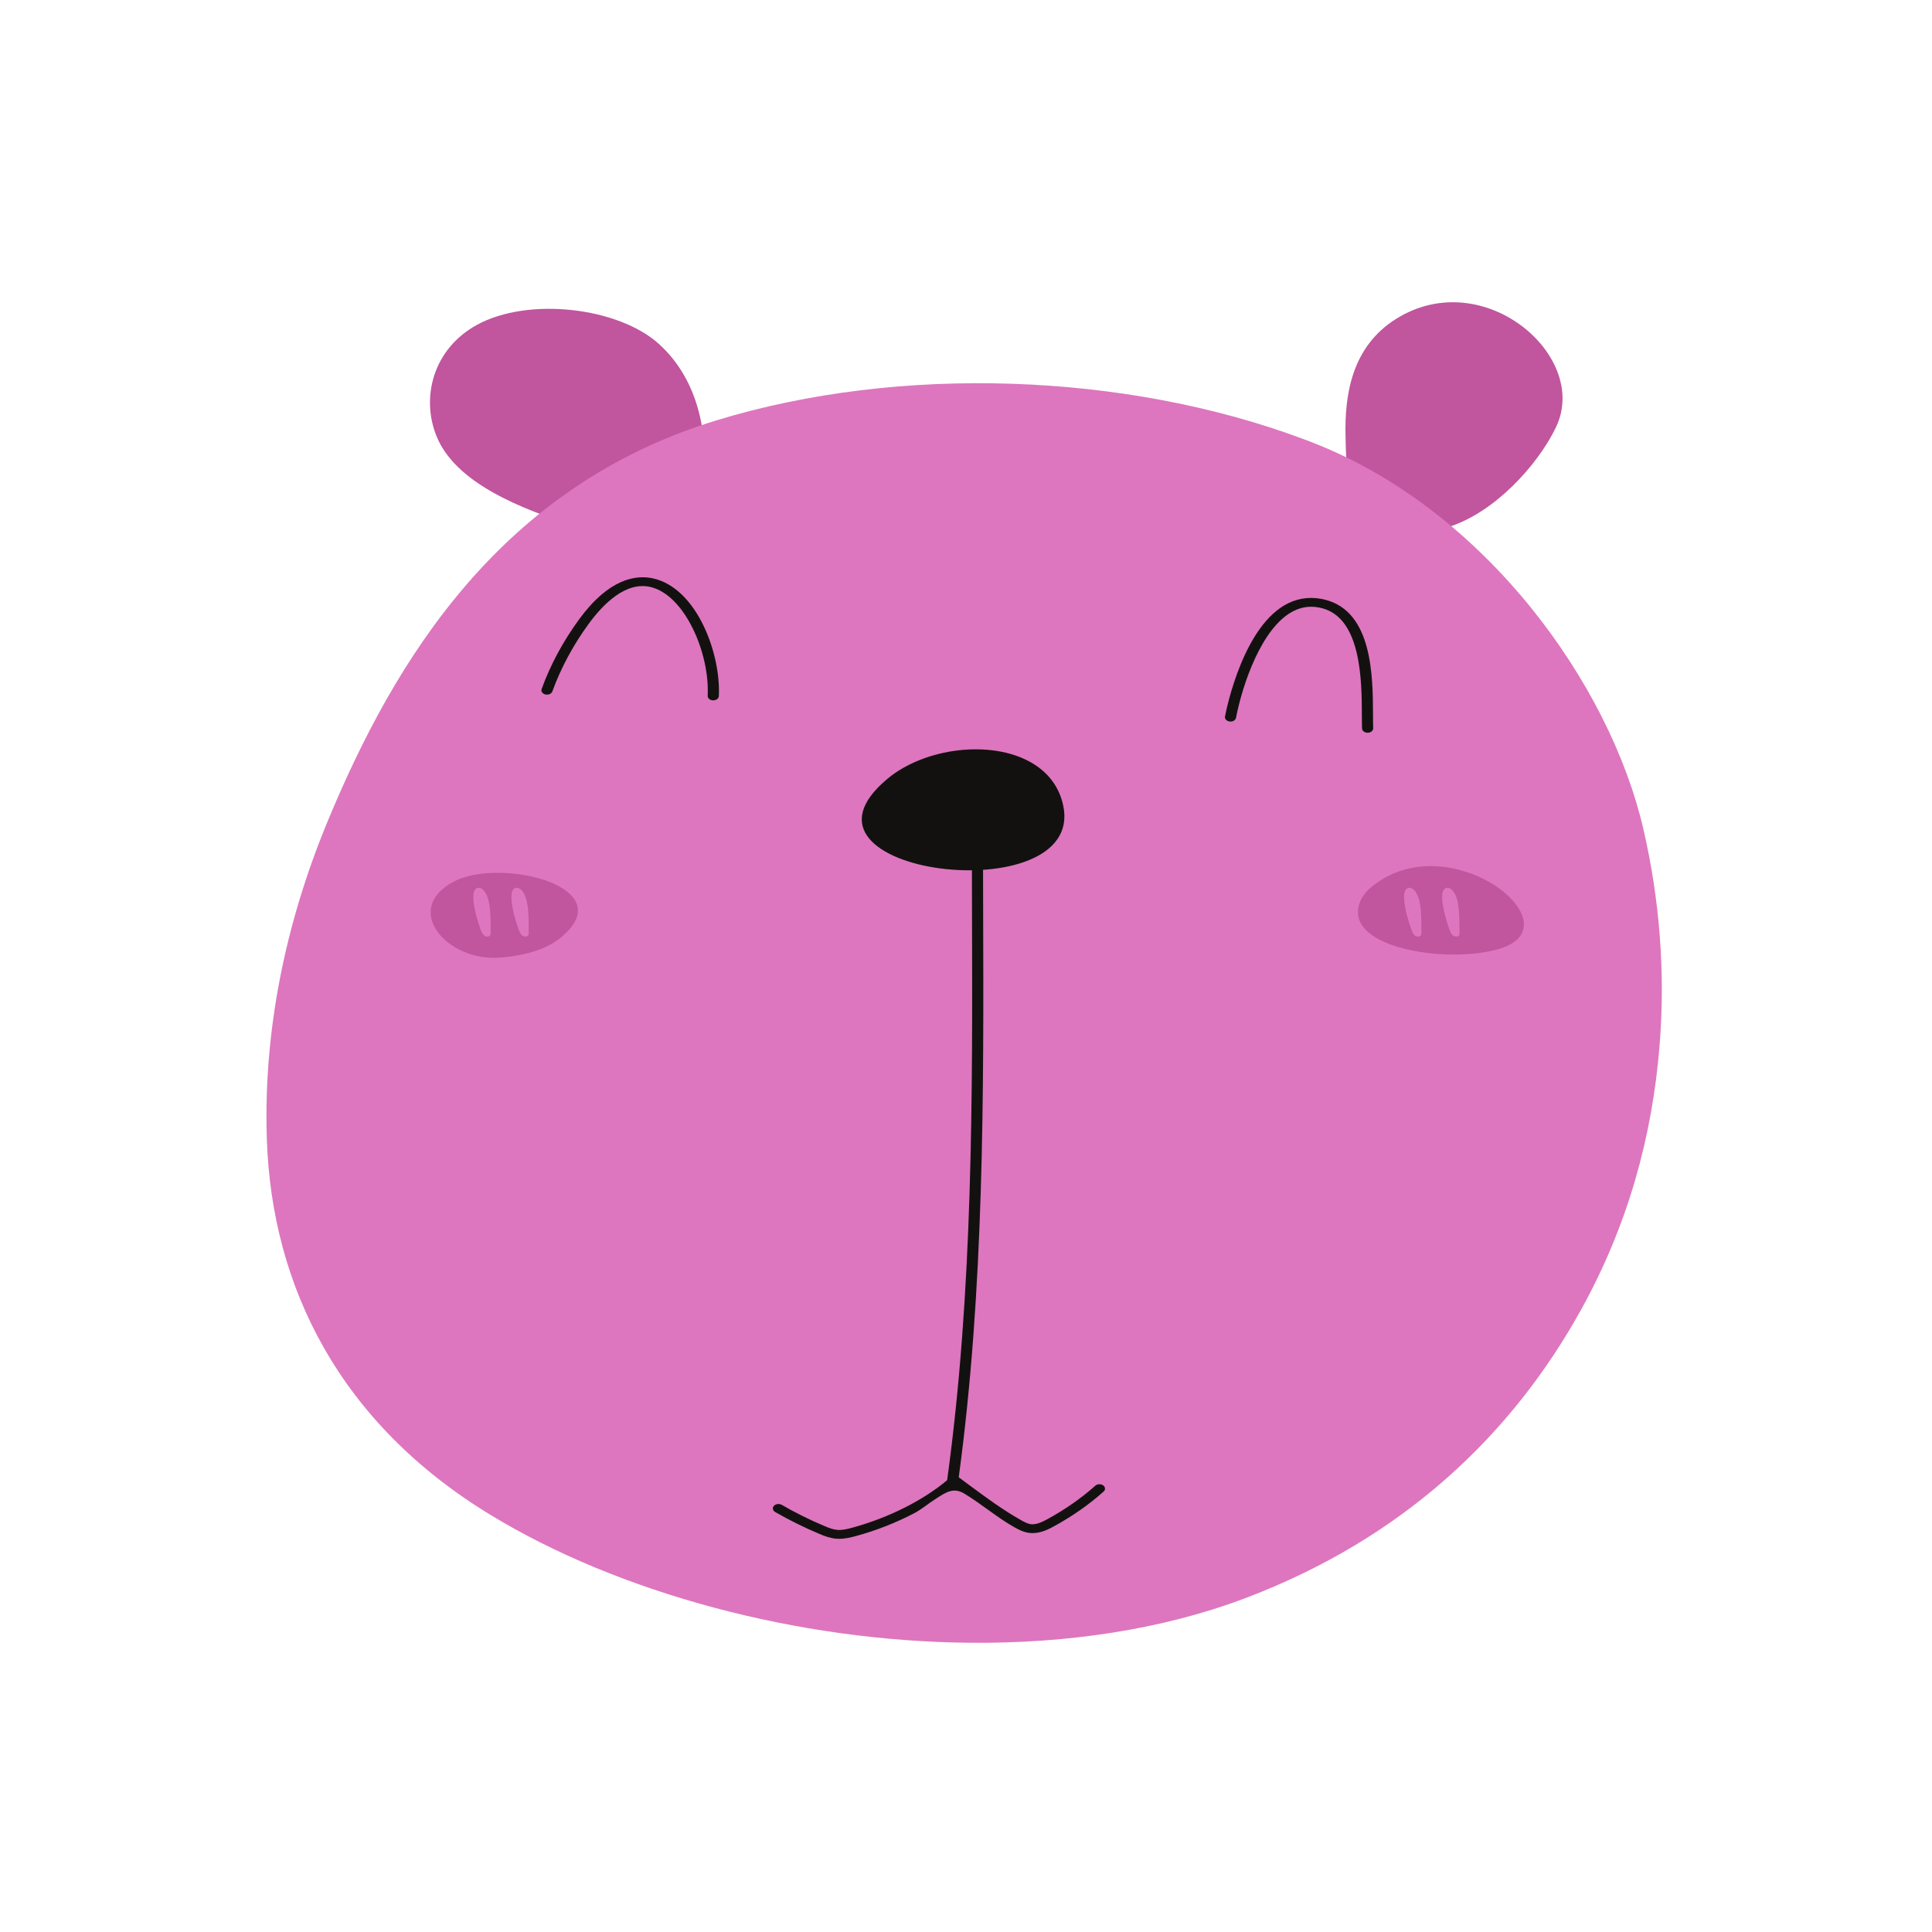 <ns0:svg xmlns:dc="http://purl.org/dc/elements/1.1/" xmlns:ns0="http://www.w3.org/2000/svg" xmlns:ns1="http://www.inkscape.org/namespaces/inkscape" xmlns:ns2="http://sodipodi.sourceforge.net/DTD/sodipodi-0.dtd" xmlns:ns4="http://creativecommons.org/ns#" xmlns:rdf="http://www.w3.org/1999/02/22-rdf-syntax-ns#" ns1:version="1.0 (4035a4f, 2020-05-01)" ns2:docname="LayeredAnimalIcons.svg" viewBox="0 0 850 850" height="850" width="850" xml:space="preserve" id="svg833" version="1.1"><ns0:defs id="defs837" /><ns2:namedview ns1:current-layer="layer5" ns1:window-maximized="1" ns1:window-y="23" ns1:window-x="0" ns1:cy="409.06049" ns1:cx="479.61875" ns1:zoom="0.28999432" fit-margin-bottom="0" fit-margin-right="0" fit-margin-left="0" fit-margin-top="0" showgrid="false" id="namedview835" ns1:window-height="1597" ns1:window-width="3008" ns1:pageshadow="2" ns1:pageopacity="0" guidetolerance="10" gridtolerance="10" objecttolerance="10" borderopacity="1" bordercolor="#666666" pagecolor="#ffffff" /><ns0:g transform="translate(-775.578,-750.293)" style="display:inline" ns1:label="Bear" id="layer4" ns1:groupmode="layer"><ns0:g transform="matrix(0.133,0,0,-0.133,873.268,2324.22)" id="g1244"><ns0:path id="path989" style="fill:#c1559e;fill-opacity:1;fill-rule:nonzero;stroke:none" d="m 4090.17,10102.8 c -86.8,-36.4 -182.22,-42.9 -276.55,7.7 -96.43,51.8 -95.07,196.2 -97.13,279.8 -3.45,139.3 21.08,297.3 167.22,388.9 287.15,180.1 638.39,-119.9 530.71,-354.4 -47.3,-103 -172.63,-258.3 -324.25,-322" /><ns0:path id="path991" style="fill:#c1559e;fill-opacity:1;fill-rule:nonzero;stroke:none" d="m 1233.04,10074.4 c 182.64,-46.6 332.66,-23.9 356.93,155.4 21.11,156 -9.82,344.4 -144.98,466.6 -133.96,121.1 -431.98,156.5 -602.338,62.7 -143.496,-78.9 -184.461,-237.4 -134.367,-365 62.539,-159.3 282.649,-243.6 463.785,-302 20.63,-6.6 40.99,-12.5 60.97,-17.7" /><ns0:path id="path993" style="fill:#dd76be;fill-opacity:1;fill-rule:nonzero;stroke:none" d="m 2476.1,6399.8 c -572.93,4.6 -1163.77,165.2 -1587.151,422.4 -496.847,301.9 -724.746,752.2 -740.816,1244.59 -11.594,355.21 60.64,710.78 200.207,1048.1 224.379,542.29 576.125,1111.41 1287.14,1328.61 607.55,185.6 1354.09,157.8 1942,-62 10.85,-4 21.66,-8.2 32.41,-12.4 570.01,-223.4 981.2,-798.9 1091.86,-1277.71 54.34,-235.12 72.71,-475.54 53.72,-714.11 -24.38,-306.19 -106.3,-597.18 -257.94,-872.24 C 4267.77,7088.3 3907.62,6745.5 3386.11,6547.8 3109.8,6443.1 2795.74,6397.2 2476.1,6399.8" /><ns0:path id="path995" style="fill:#131110;fill-opacity:1;fill-rule:nonzero;stroke:none" d="m 1624.93,9517.25 c -0.21,0 -0.47,0 -0.72,0.01 -10.19,0.31 -18.11,7.1 -17.71,15.16 7.02,141.69 -76.06,333.84 -189.74,359.95 -80.98,18.71 -155.45,-55.8 -203.52,-121.46 -51.57,-70.47 -92.15,-145.89 -120.63,-224.16 -2.85,-7.74 -13.04,-12.22 -22.83,-10 -9.76,2.24 -15.41,10.33 -12.6,18.08 29.31,80.56 71.08,158.18 124.16,230.71 99.06,135.33 188.4,148 245.69,134.88 144.32,-33.14 223.25,-248.99 216.34,-389.14 -0.4,-7.87 -8.57,-14.03 -18.44,-14.03" /><ns0:path id="path997" style="fill:#131110;fill-opacity:1;fill-rule:nonzero;stroke:none" d="m 3789.52,9410.14 c -9.94,0 -18.15,6.28 -18.44,14.19 -0.43,12.62 -0.51,27.76 -0.58,44.7 -0.47,111.53 -1.33,319.12 -131.68,353.07 -32.81,8.57 -63.16,5.83 -92.47,-8.4 -107.71,-52.33 -171.52,-247.23 -192.22,-354.13 -1.55,-8 -10.66,-13.49 -21.03,-12.22 -10.05,1.22 -16.96,8.67 -15.41,16.64 5.98,30.84 62.62,303.28 209.35,374.61 38.61,18.72 80.09,22.48 123.3,11.25 155.6,-40.54 156.5,-253.49 157.04,-380.72 0.07,-16.67 0.1,-31.55 0.57,-43.97 0.29,-8.06 -7.74,-14.79 -17.89,-15.02 -0.18,0 -0.36,0 -0.54,0" /><ns0:path id="path999" style="fill:#c1559e;fill-opacity:1;fill-rule:nonzero;stroke:none" d="m 4216.07,8692.73 c -154.67,-40.45 -404.94,-3.98 -450.8,90.49 -18.56,38.23 -1.95,83.57 33.27,113.58 259.76,221.32 698,-130.72 417.53,-204.07" /><ns0:path id="path1001" style="fill:#c1559e;fill-opacity:1;fill-rule:nonzero;stroke:none" d="m 1117.94,8730.59 c 210.1,168.48 -193.674,267.62 -348.557,188.59 -177.352,-90.49 -26.918,-268.23 153.121,-252.71 71.5,6.16 144.886,23.59 195.436,64.12" /><ns0:path id="path1003" style="fill:#131110;fill-opacity:1;fill-rule:nonzero;stroke:none" d="m 2677.52,9311.13 c -132.56,76.84 -352.34,49.8 -476.01,-52.99 -383.61,-318.85 654.91,-442.7 581.26,-89.74 -13.61,65.19 -52.53,112.17 -105.25,142.73" /><ns0:path id="path1005" style="fill:#131110;fill-opacity:1;fill-rule:nonzero;stroke:none" d="m 2914.62,6920.5 c -7.64,5.4 -19.29,4.9 -26.02,-1.2 -47.23,-42 -100.94,-79.5 -159.61,-111.3 -17.27,-9.4 -35.4,-17.6 -52.11,-16.1 -11.29,1.2 -22.68,7.2 -34.33,13.8 -61.04,34.5 -116.44,75.5 -170.02,115.2 l -35.56,26.3 c 84.4,623.37 82.65,1263.73 80.72,1883.57 -0.31,94.31 -0.6,188.48 -0.6,282.45 h -36.87 c 0,-94 0.29,-188.2 0.59,-282.51 1.95,-623.2 3.74,-1267.21 -82.19,-1893.01 -79.01,-66.7 -195.2,-125.2 -314.79,-157.5 -16.01,-4.3 -32.98,-8.3 -48.72,-7 -13.95,1.2 -27.76,6.6 -41.92,12.6 -49.17,20.6 -96.9,44.3 -141.82,70.3 -8.26,4.7 -19.78,3.2 -25.76,-3.2 -6.02,-6.6 -4.2,-15.7 4.01,-20.5 46.36,-26.7 95.57,-51.1 146.25,-72.4 16.75,-7.1 34.81,-14.1 55.26,-15.9 3.47,-0.3 6.91,-0.4 10.33,-0.4 19.54,0 38.07,4.5 54.25,8.8 68,18.4 132.96,44.1 192.97,75.3 26.2,13.7 48.11,33 72.6,48.4 32.78,20.8 57.67,39.2 94.52,16.8 57.39,-34.7 106.06,-77.6 165.34,-111.1 14.94,-8.4 31.18,-16.8 50.86,-18.9 28.92,-2.8 54.47,8.2 77.82,20.9 61.16,33.1 117.12,72.2 166.33,116 6.77,6 6.08,15.3 -1.53,20.6" /><ns0:path id="path1007" style="fill:#dd76be;fill-opacity:1;fill-rule:nonzero;stroke:none" d="m 3967.47,8748.43 c -1,33.07 4.83,120.83 -28.31,144.92 -2.8,2.04 -6.25,3.72 -10.05,3.89 -43.94,2 1.12,-130.9 8.46,-146.24 2.27,-4.74 4.89,-9.67 9.95,-12.78 5.06,-3.1 13.31,-3.53 17.31,0.43 2.69,2.66 2.75,6.38 2.64,9.78" /><ns0:path id="path1009" style="fill:#dd76be;fill-opacity:1;fill-rule:nonzero;stroke:none" d="m 4093.46,8748.43 c -1.01,33.07 4.82,120.83 -28.31,144.92 -2.81,2.04 -6.26,3.72 -10.06,3.89 -43.94,2 1.12,-130.9 8.46,-146.24 2.27,-4.74 4.89,-9.67 9.95,-12.78 5.07,-3.1 13.32,-3.53 17.32,0.43 2.69,2.66 2.74,6.38 2.64,9.78" /><ns0:path id="path1011" style="fill:#dd76be;fill-opacity:1;fill-rule:nonzero;stroke:none" d="m 888.547,8748.43 c -1.008,33.07 4.824,120.83 -28.313,144.92 -2.804,2.04 -6.254,3.72 -10.05,3.89 -43.946,2 1.117,-130.9 8.457,-146.24 2.265,-4.74 4.886,-9.67 9.953,-12.78 5.058,-3.1 13.308,-3.53 17.312,0.43 2.688,2.66 2.742,6.38 2.641,9.78" /><ns0:path id="path1013" style="fill:#dd76be;fill-opacity:1;fill-rule:nonzero;stroke:none" d="m 1014.53,8748.43 c -1.01,33.07 4.83,120.83 -28.311,144.92 -2.805,2.04 -6.254,3.72 -10.051,3.89 -43.945,2 1.113,-130.9 8.457,-146.24 2.266,-4.74 4.887,-9.67 9.949,-12.78 5.063,-3.1 13.316,-3.53 17.316,0.43 2.69,2.66 2.74,6.38 2.64,9.78" /></ns0:g></ns0:g></ns0:svg>